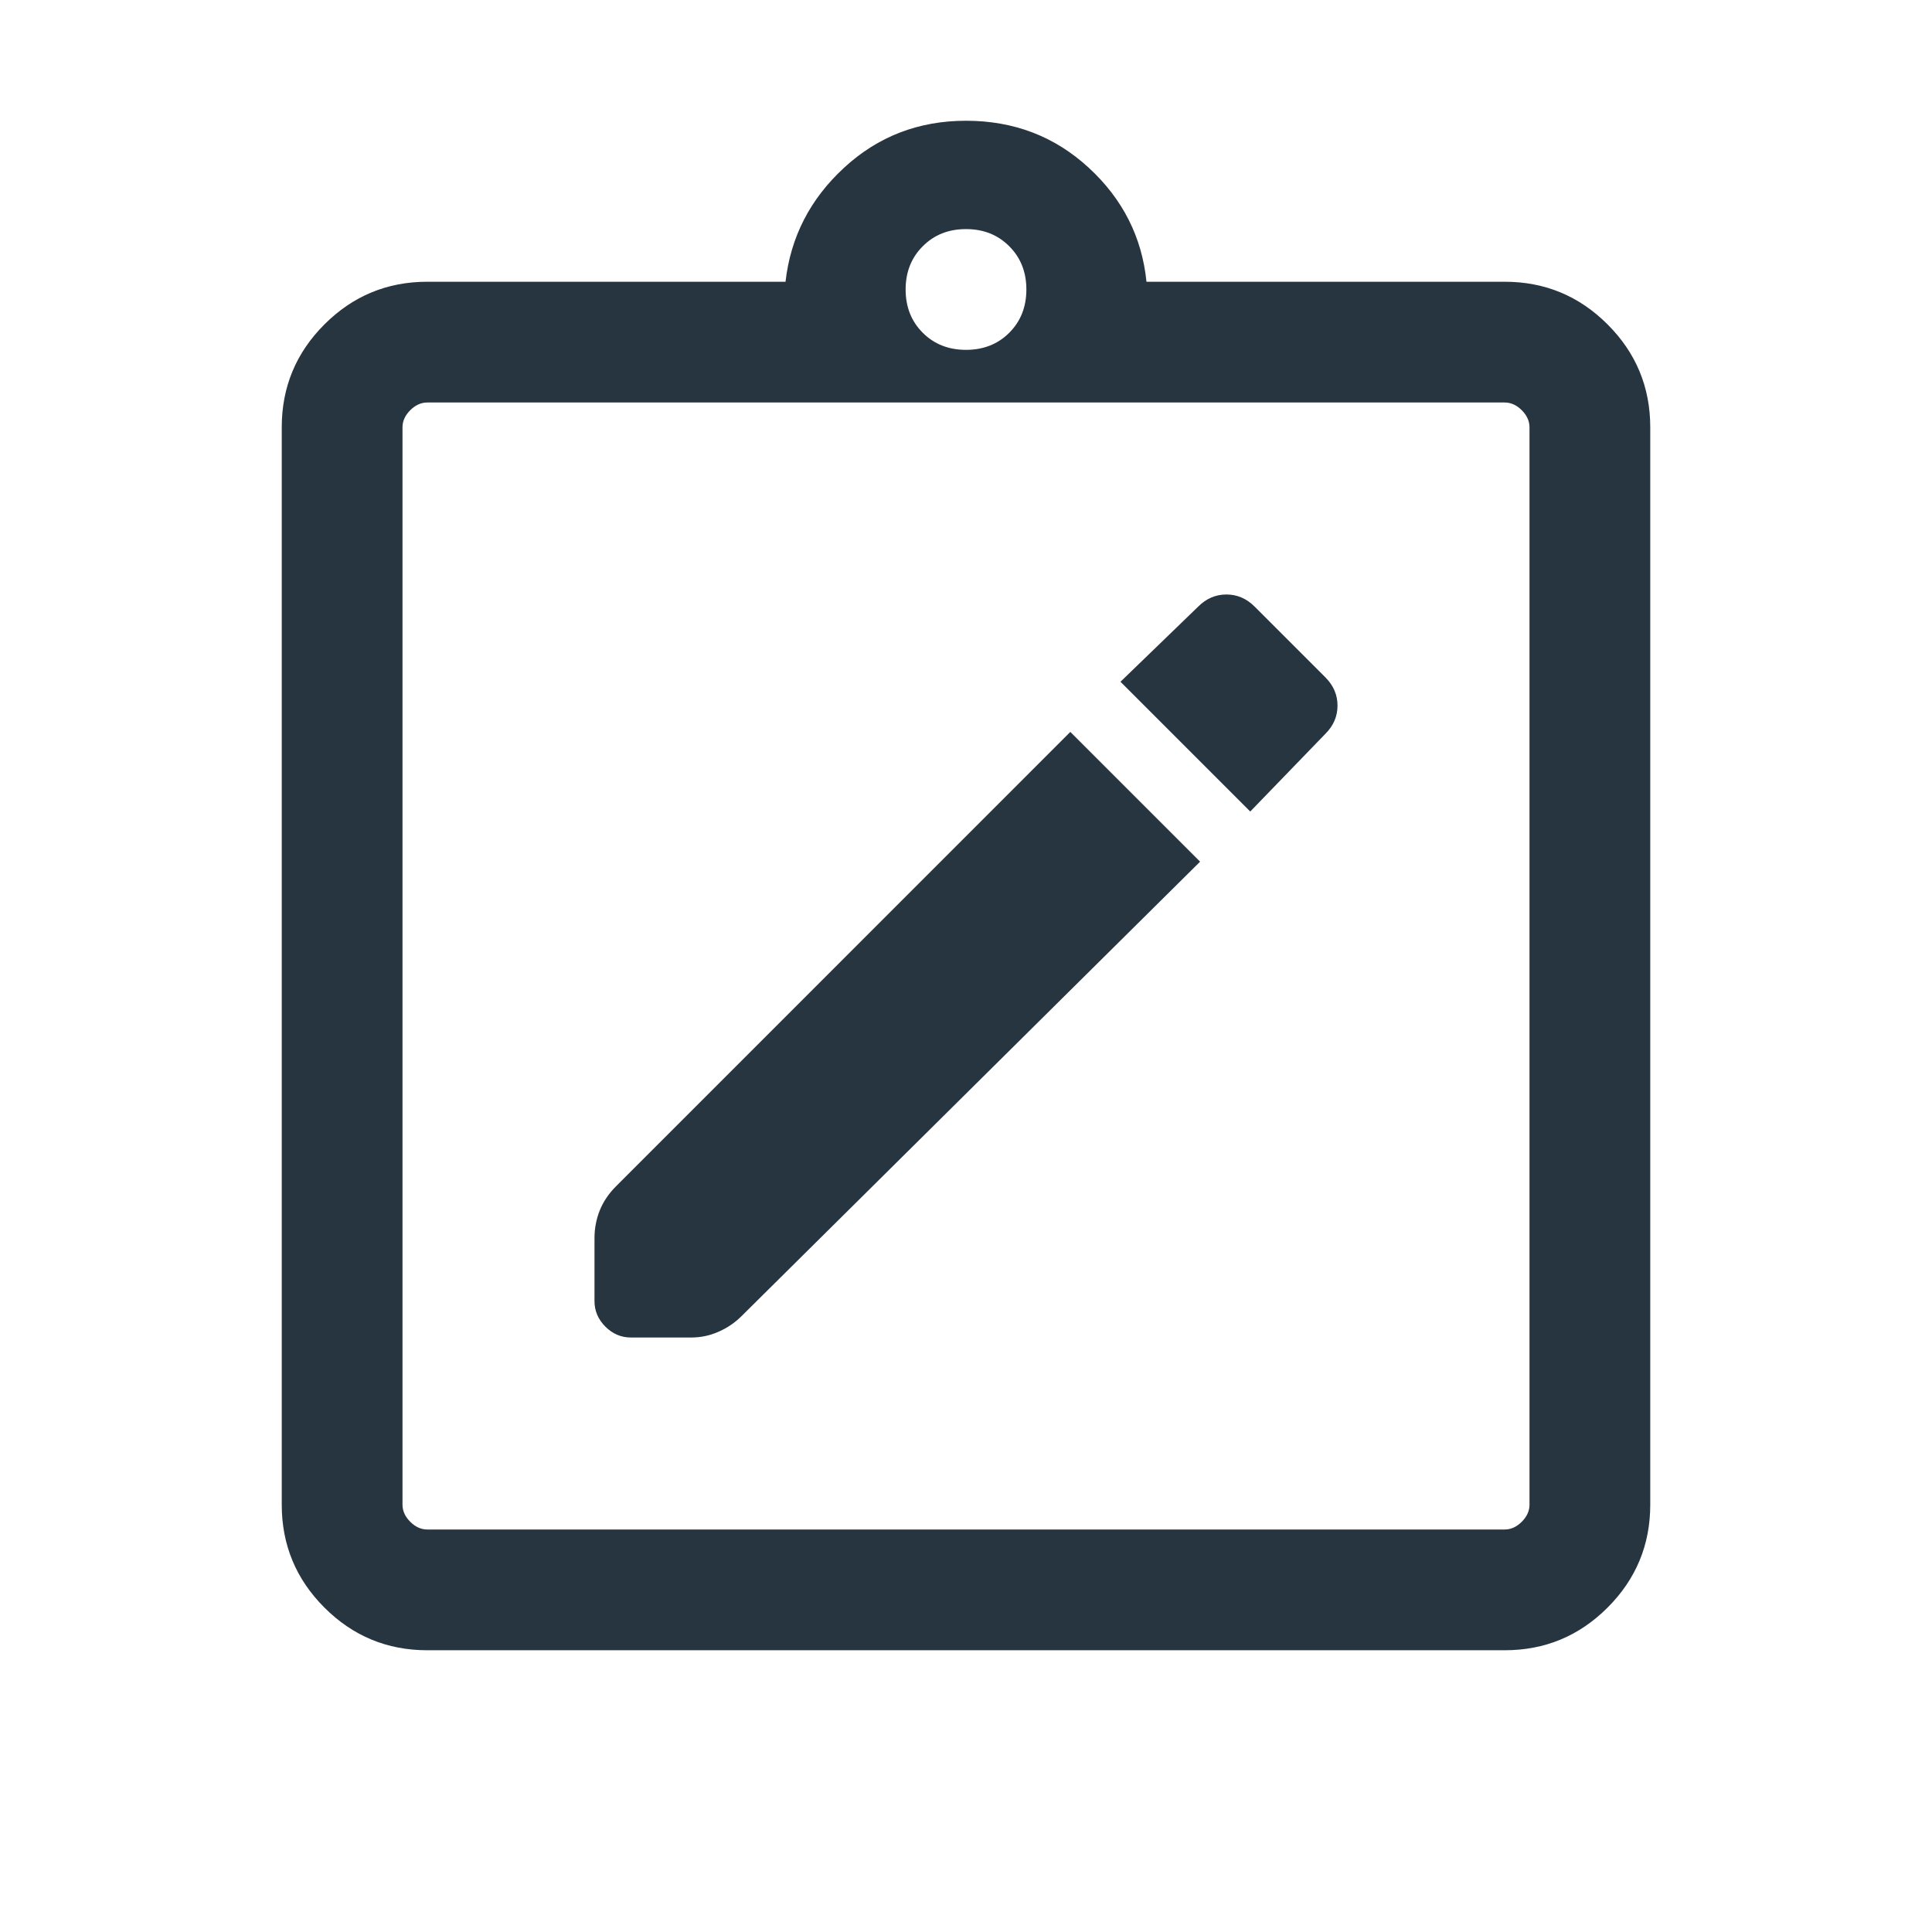 <svg width="24" height="24" viewBox="0 0 24 24" fill="none" xmlns="http://www.w3.org/2000/svg">
<path d="M5.308 20.5C4.809 20.5 4.383 20.323 4.03 19.97C3.677 19.617 3.5 19.191 3.5 18.692V5.308C3.5 4.809 3.677 4.383 4.03 4.03C4.383 3.677 4.809 3.5 5.308 3.5H9.758C9.821 2.945 10.063 2.473 10.485 2.084C10.906 1.695 11.412 1.5 12 1.5C12.595 1.5 13.103 1.695 13.525 2.084C13.947 2.473 14.186 2.945 14.242 3.5H18.692C19.191 3.5 19.617 3.677 19.97 4.03C20.323 4.383 20.5 4.809 20.5 5.308V18.692C20.5 19.191 20.323 19.617 19.97 19.97C19.617 20.323 19.191 20.5 18.692 20.5H5.308ZM5.308 19H18.692C18.769 19 18.84 18.968 18.904 18.904C18.968 18.84 19 18.769 19 18.692V5.308C19 5.231 18.968 5.16 18.904 5.096C18.84 5.032 18.769 5 18.692 5H5.308C5.231 5 5.16 5.032 5.096 5.096C5.032 5.16 5 5.231 5 5.308V18.692C5 18.769 5.032 18.84 5.096 18.904C5.16 18.968 5.231 19 5.308 19ZM12 4.346C12.217 4.346 12.396 4.275 12.537 4.134C12.679 3.992 12.75 3.813 12.75 3.596C12.75 3.38 12.679 3.2 12.537 3.059C12.396 2.917 12.217 2.846 12 2.846C11.783 2.846 11.604 2.917 11.463 3.059C11.321 3.2 11.25 3.38 11.25 3.596C11.25 3.813 11.321 3.992 11.463 4.134C11.604 4.275 11.783 4.346 12 4.346ZM7.837 16.615H8.585C8.705 16.615 8.82 16.591 8.929 16.542C9.038 16.494 9.134 16.428 9.217 16.344L14.908 10.704L13.296 9.092L7.656 14.733C7.562 14.826 7.494 14.928 7.45 15.037C7.407 15.146 7.385 15.26 7.385 15.381V16.163C7.385 16.284 7.43 16.389 7.52 16.48C7.611 16.57 7.716 16.615 7.837 16.615ZM15.531 10.081L16.465 9.115C16.565 9.015 16.615 8.899 16.615 8.765C16.615 8.632 16.565 8.515 16.465 8.415L15.585 7.535C15.485 7.435 15.368 7.385 15.235 7.385C15.101 7.385 14.985 7.435 14.885 7.535L13.919 8.469L15.531 10.081Z" fill="#273540"/>
</svg>
